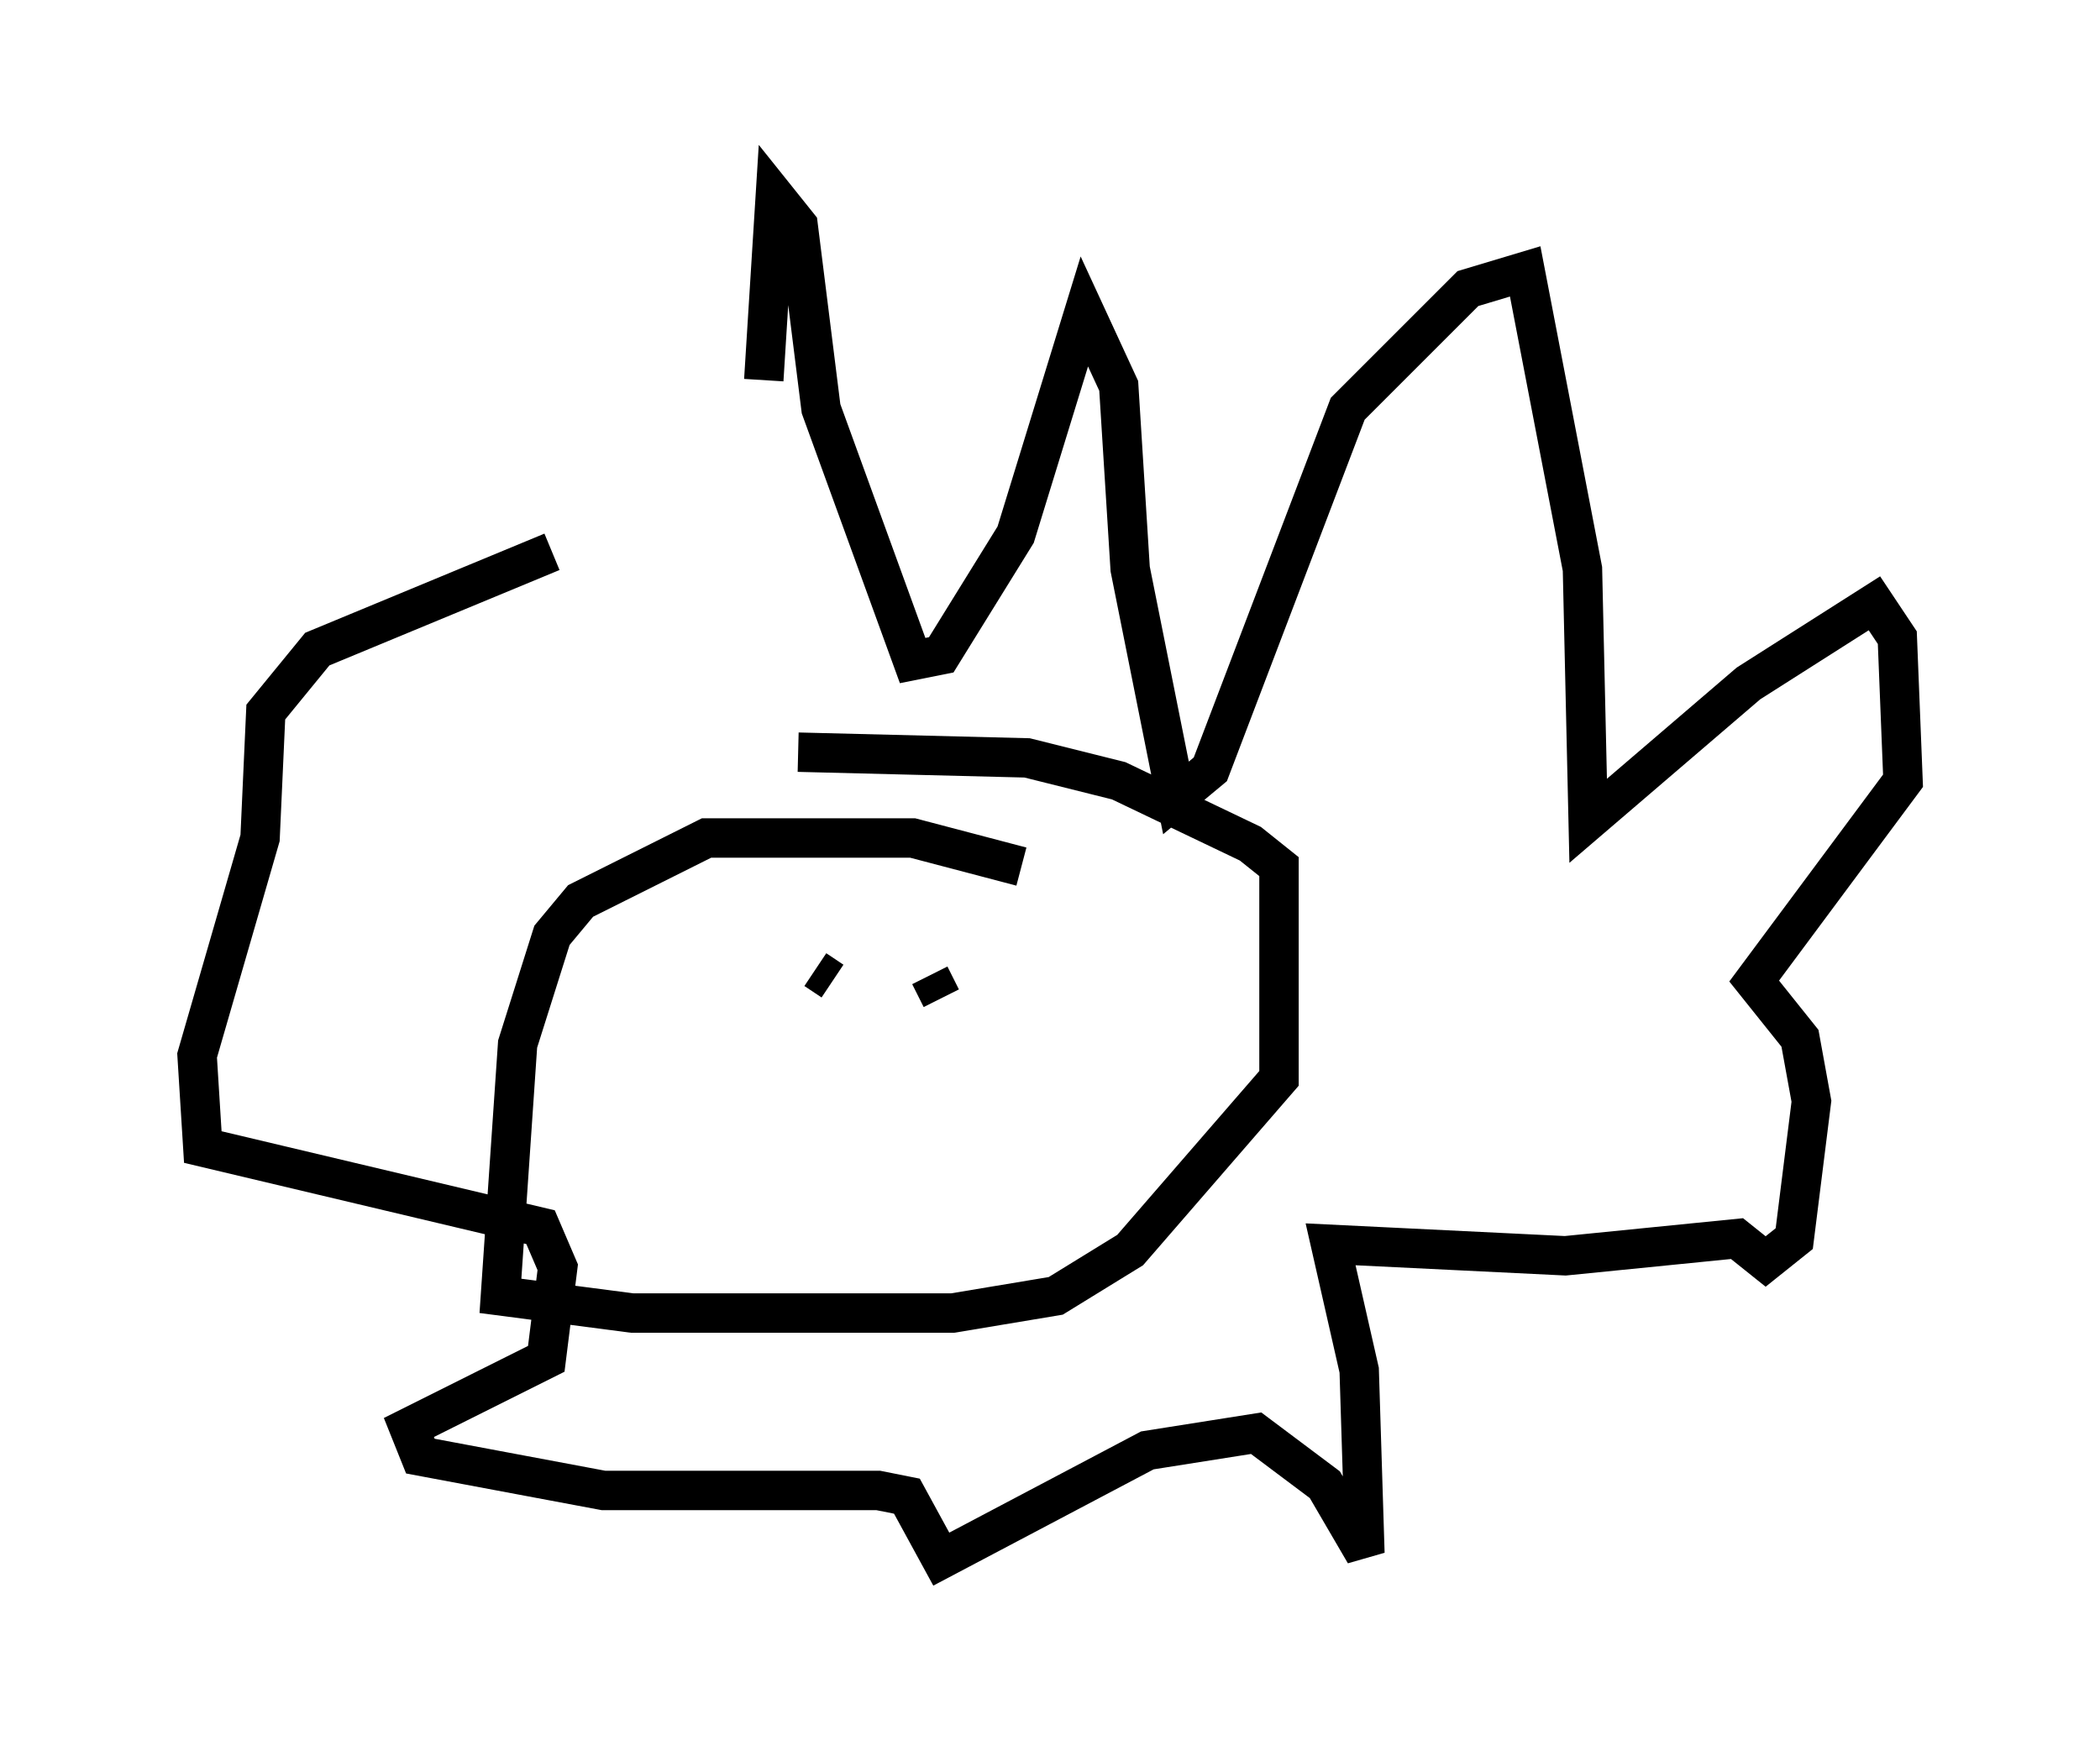 <?xml version="1.0" encoding="utf-8" ?>
<svg baseProfile="full" height="44.57" version="1.1" width="53.285" xmlns="http://www.w3.org/2000/svg" xmlns:ev="http://www.w3.org/2001/xml-events" xmlns:xlink="http://www.w3.org/1999/xlink"><defs /><rect fill="white" height="44.57" width="53.285" x="0" y="0" /><path d="M16.039, 15.749 m3.341, -6.101 l0.291, -4.648 0.581, 0.726 l0.581, 4.648 2.324, 6.391 l0.726, -0.145 1.888, -3.05 l1.743, -5.665 0.872, 1.888 l0.291, 4.648 1.162, 5.81 l0.872, -0.726 3.486, -9.151 l3.05, -3.05 1.453, -0.436 l1.453, 7.553 0.145, 6.391 l4.067, -3.486 3.196, -2.034 l0.581, 0.872 0.145, 3.631 l-3.777, 5.084 1.162, 1.453 l0.291, 1.598 -0.436, 3.486 l-0.726, 0.581 -0.726, -0.581 l-4.358, 0.436 -5.955, -0.291 l0.726, 3.196 0.145, 4.648 l-1.017, -1.743 -1.743, -1.307 l-2.76, 0.436 -5.229, 2.76 l-0.872, -1.598 -0.726, -0.145 l-6.972, 0.0 -4.648, -0.872 l-0.291, -0.726 3.486, -1.743 l0.291, -2.324 -0.436, -1.017 l-8.57, -2.034 -0.145, -2.324 l1.598, -5.52 0.145, -3.196 l1.307, -1.598 5.955, -2.469 m11.911, 7.989 l-2.76, -0.726 -5.229, 0.0 l-3.196, 1.598 -0.726, 0.872 l-0.872, 2.76 -0.436, 6.391 l3.341, 0.436 8.134, 0.0 l2.615, -0.436 1.888, -1.162 l3.777, -4.358 0.0, -5.374 l-0.726, -0.581 -3.341, -1.598 l-2.324, -0.581 -5.81, -0.145 m0.872, 5.81 l-0.436, -0.291 m2.905, 0.145 l0.291, 0.581 " fill="none" stroke="black" stroke-width="1" /></svg>